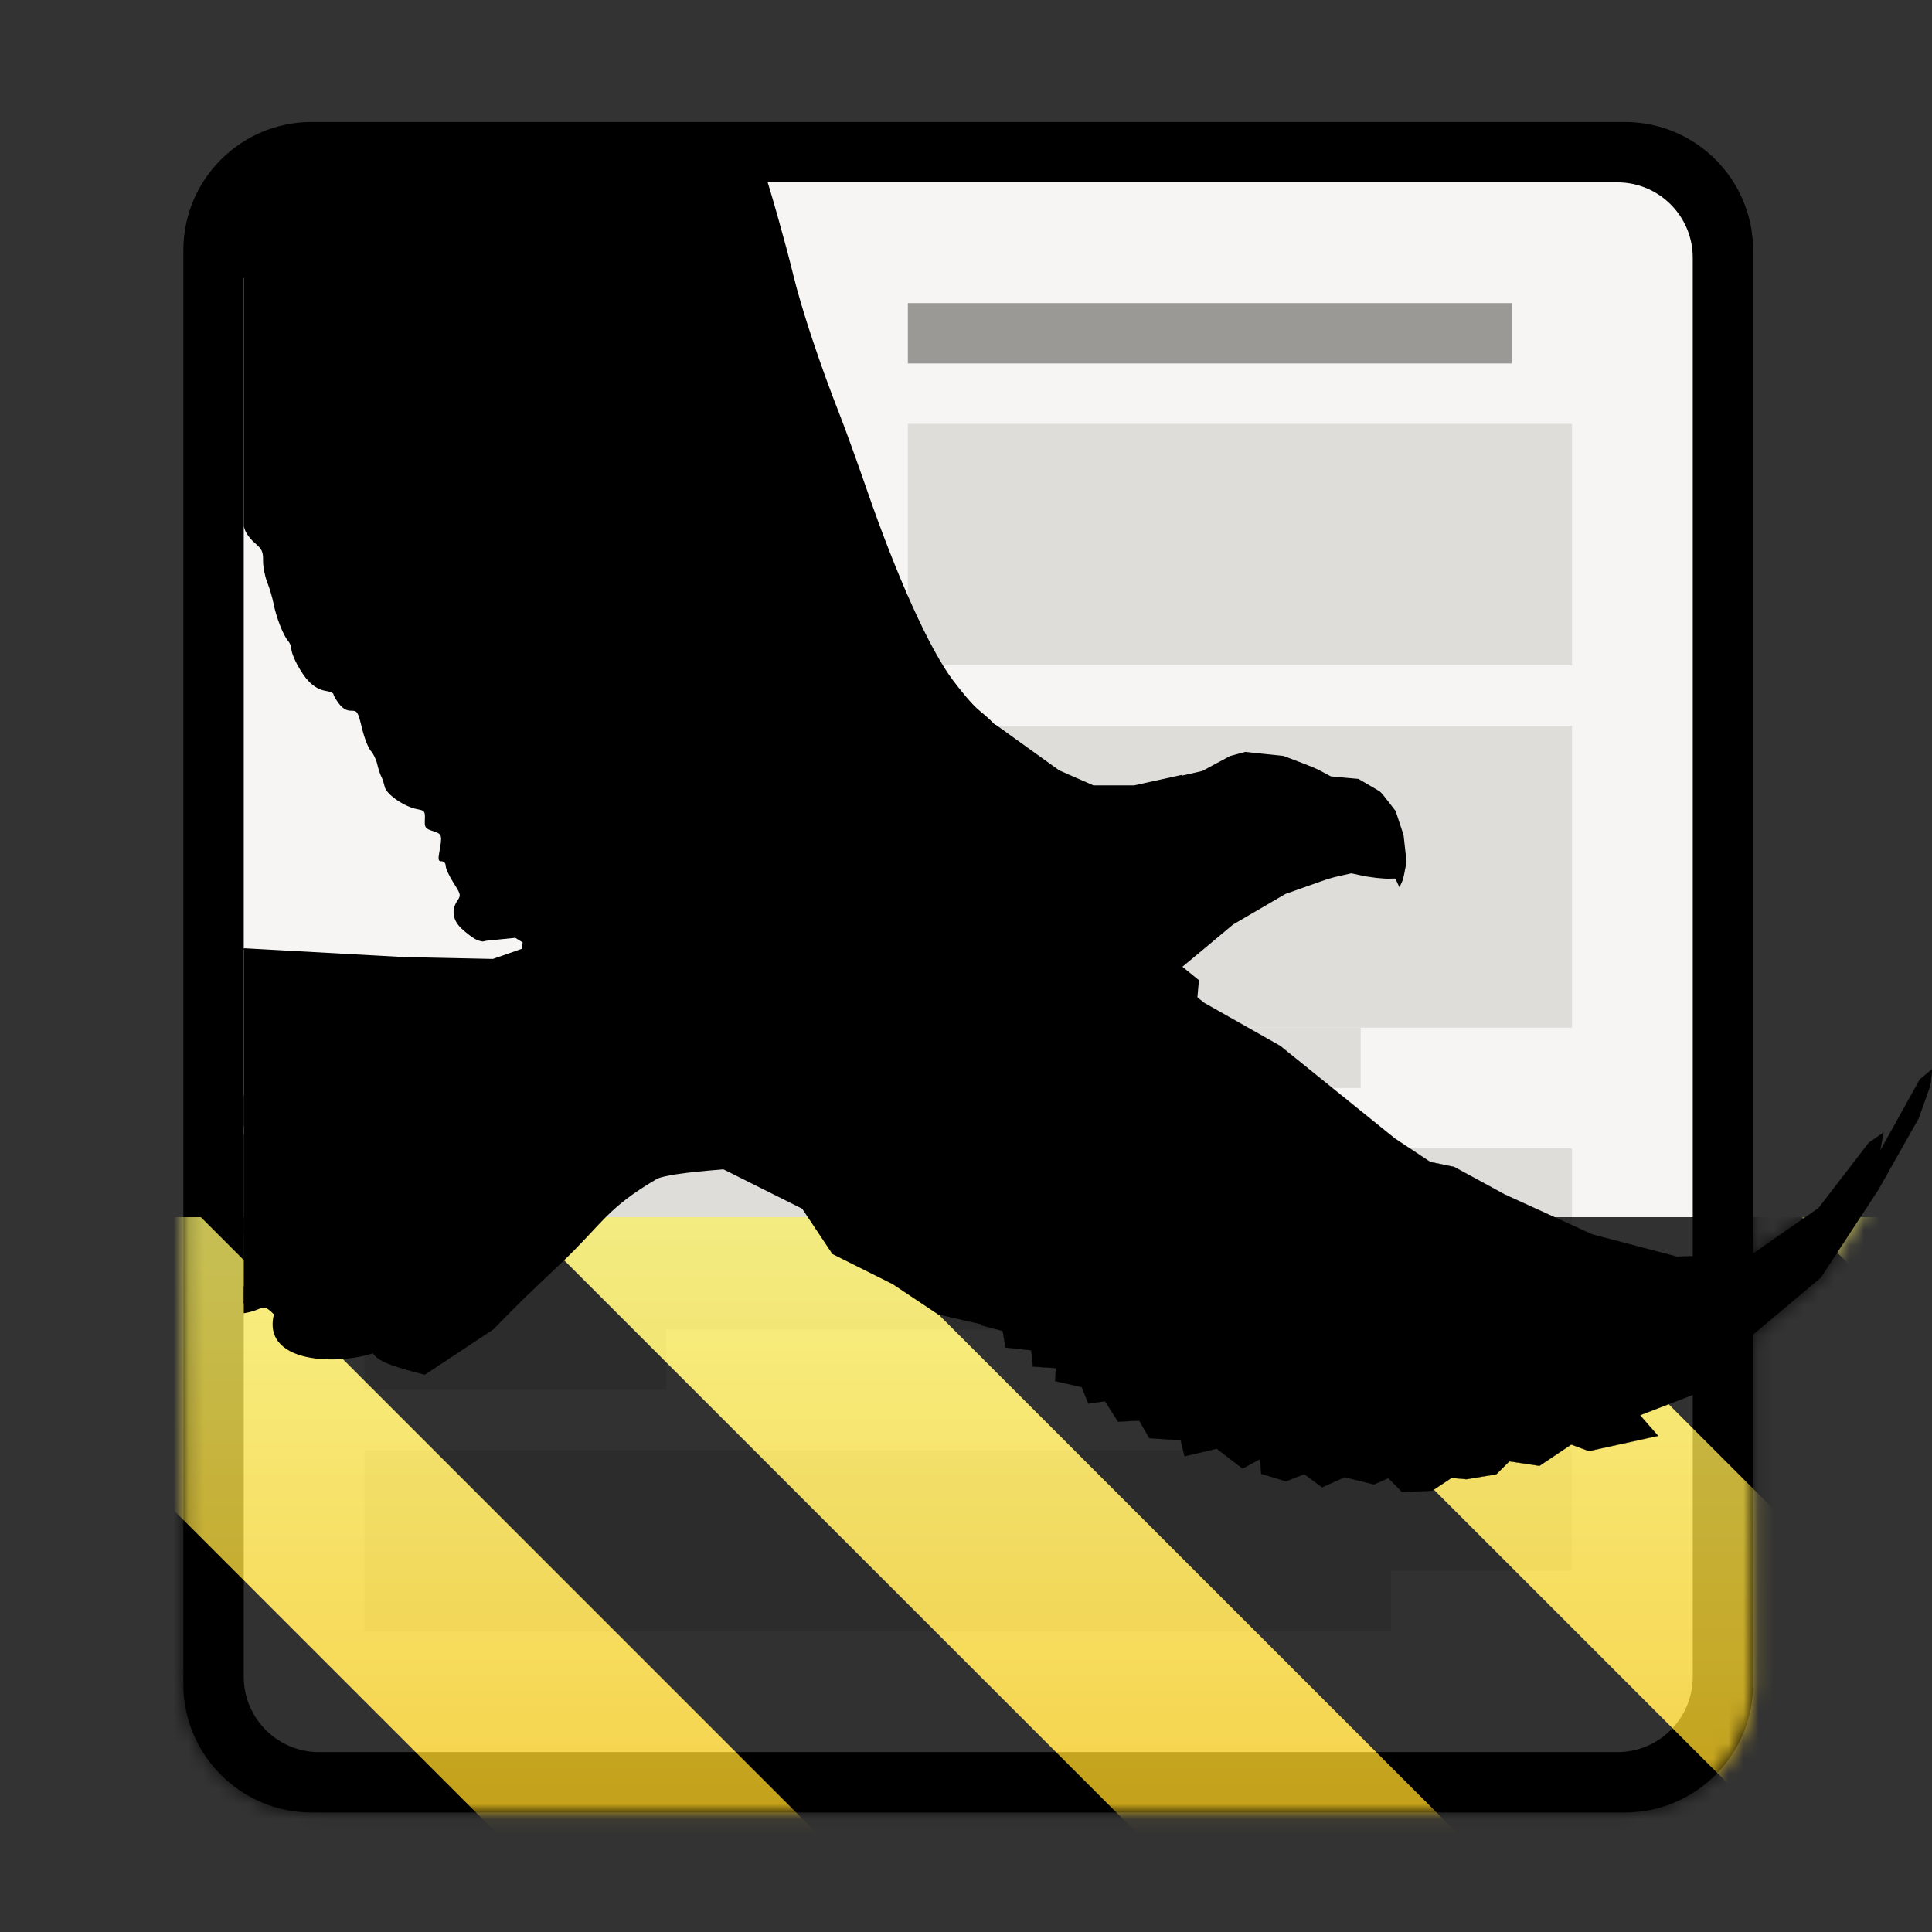 <?xml version="1.0" encoding="UTF-8" standalone="no"?>
<svg
   height="128px"
   viewBox="0 0 128 128"
   width="128px"
   version="1.1"
   id="svg66"
   sodipodi:docname="org.cvfosammmm.Setzer.Devel.svg"
   inkscape:version="1.3.2 (091e20ef0f, 2023-11-25, custom)"
   xmlns:inkscape="http://www.inkscape.org/namespaces/inkscape"
   xmlns:sodipodi="http://sodipodi.sourceforge.net/DTD/sodipodi-0.dtd"
   xmlns="http://www.w3.org/2000/svg"
   xmlns:svg="http://www.w3.org/2000/svg">
  <rect x="0" y="0" width="128" height="128" fill="#333333" stroke="none"/>
  <defs
     id="defs66" />
  <sodipodi:namedview
     id="namedview66"
     pagecolor="#ffffff"
     bordercolor="#000000"
     borderopacity="0.25"
     inkscape:showpageshadow="2"
     inkscape:pageopacity="0.0"
     inkscape:pagecheckerboard="0"
     inkscape:deskcolor="#d1d1d1"
     inkscape:zoom="0.86816406"
     inkscape:cx="401.42182"
     inkscape:cy="6.3352081"
     inkscape:window-width="1920"
     inkscape:window-height="998"
     inkscape:window-x="0"
     inkscape:window-y="0"
     inkscape:window-maximized="1"
     inkscape:current-layer="svg66" />
  <filter
     id="a"
     height="1"
     width="1"
     x="0"
     y="0">
    <feColorMatrix
       color-interpolation-filters="sRGB"
       values="0 0 0 0 1 0 0 0 0 1 0 0 0 0 1 0 0 0 1 0"
       id="feColorMatrix1" />
  </filter>
  <clipPath
     id="b">
    <path
       d="m 16 67 h 33 v 25 h -33 z m 0 0"
       id="path1" />
  </clipPath>
  <clipPath
     id="c">
    <path
       d="m 12.625 75.562 c 0.062 -0.004 0.727 -0.191 1.48 -0.414 c 1.344 -0.402 4.328 -1.043 4.332 -0.93 c 0 0.062 -1.402 0.625 -2.945 1.184 c -0.652 0.238 -0.941 0.383 -1.012 0.504 c -0.094 0.164 -0.086 0.172 0.133 0.211 c 0.414 0.078 0.324 0.195 -0.277 0.355 c -0.66 0.18 -1.004 0.434 -0.762 0.566 c 0.168 0.094 0.137 0.141 -0.125 0.184 c -0.105 0.02 -0.262 0.105 -0.348 0.195 c -0.148 0.156 -0.141 0.18 0.109 0.414 l 0.262 0.254 l -0.418 0.09 c -0.43 0.086 -0.551 0.168 -0.711 0.465 c -0.066 0.121 -0.047 0.203 0.074 0.32 c 0.145 0.137 0.145 0.184 -0.008 0.406 c -0.391 0.566 -0.426 0.672 -0.277 0.852 c 0.203 0.242 0.645 0.309 1.578 0.234 c 0.449 -0.039 0.801 -0.035 0.781 0.008 c -0.016 0.039 -0.219 0.191 -0.445 0.344 c -0.379 0.246 -0.418 0.293 -0.504 0.586 c -0.051 0.176 -0.062 0.352 -0.023 0.387 c 0.043 0.039 0.359 -0.004 0.711 -0.098 c 0.352 -0.09 0.66 -0.148 0.684 -0.125 c 0.027 0.027 0.012 0.109 -0.035 0.191 c -0.25 0.453 0.73 0.336 2.207 -0.258 c 0.617 -0.25 1.16 -0.445 1.203 -0.438 c 0.043 0.008 -0.082 0.188 -0.281 0.395 c -0.195 0.207 -0.348 0.418 -0.336 0.465 s -0.074 0.219 -0.188 0.387 c -0.121 0.168 -0.223 0.434 -0.23 0.605 c -0.016 0.238 -0.066 0.336 -0.223 0.441 c -0.109 0.074 -0.293 0.27 -0.41 0.434 c -0.184 0.266 -0.195 0.328 -0.078 0.547 c 0.113 0.211 0.105 0.289 -0.047 0.516 c -0.27 0.398 -1.949 2.012 -1.348 2.242 c 2.508 -0.023 2 -1 3 0 c -0.859 3.496 4.973 3.391 7.156 2.348 c 1.988 -0.855 -0.742 -1.688 -1.156 -0.348 c 1.023 0.781 0 1 4 2 l 4.531 -3 c 1.98 -2.031 2.496 -2.496 4.453 -4.352 c 2.879 -2.738 3.016 -3.648 6.43 -5.648 c 1.043 -0.41 4.574 -0.602 4.586 -0.633 c 0.012 -0.035 -6.578 -4.09 -13.305 -6.266 l -12.227 -3.957 l -4.824 4 c -2.656 2.195 -4.93 4.074 -5.055 4.168 c -0.145 0.109 -0.184 0.172 -0.113 0.168 z m 0 0"
       id="path2" />
  </clipPath>
  <clipPath
     id="d">
    <path
       d="m 16 12 h 50 v 51 h -50 z m 0 0"
       id="path3" />
  </clipPath>
  <clipPath
     id="e">
    <path
       d="m 21.145 12.082 h 86.012 c 2.758 0 4.992 2.234 4.992 4.992 v 94.016 c 0 2.758 -2.234 4.992 -4.992 4.992 h -86.012 c -2.758 0 -4.996 -2.234 -4.996 -4.992 v -94.016 c 0 -2.758 2.238 -4.992 4.996 -4.992 z m 0 0"
       id="path4" />
  </clipPath>
  <clipPath
     id="f">
    <path
       d="m 16.148 48 h 49.852 v 40 h -49.852 z m 0 0"
       id="path5" />
  </clipPath>
  <clipPath
     id="g">
    <path
       d="m 16.148 47 h 50.852 v 41 h -50.852 z m 0 0"
       id="path6" />
  </clipPath>
  <clipPath
     id="h">
    <path
       d="m 16 67 h 33 v 25 h -33 z m 0 0"
       id="path7" />
  </clipPath>
  <clipPath
     id="i">
    <path
       d="m 12.625 75.562 c 0.062 -0.004 0.727 -0.191 1.48 -0.414 c 1.344 -0.402 4.328 -1.043 4.332 -0.93 c 0 0.062 -1.402 0.625 -2.945 1.184 c -0.652 0.238 -0.941 0.383 -1.012 0.504 c -0.094 0.164 -0.086 0.172 0.133 0.211 c 0.414 0.078 0.324 0.195 -0.277 0.355 c -0.66 0.18 -1.004 0.434 -0.762 0.566 c 0.168 0.094 0.137 0.141 -0.125 0.184 c -0.105 0.02 -0.262 0.105 -0.348 0.195 c -0.148 0.156 -0.141 0.18 0.109 0.414 l 0.262 0.254 l -0.418 0.09 c -0.43 0.086 -0.551 0.168 -0.711 0.465 c -0.066 0.121 -0.047 0.203 0.074 0.32 c 0.145 0.137 0.145 0.184 -0.008 0.406 c -0.391 0.566 -0.426 0.672 -0.277 0.852 c 0.203 0.242 0.645 0.309 1.578 0.234 c 0.449 -0.039 0.801 -0.035 0.781 0.008 c -0.016 0.039 -0.219 0.191 -0.445 0.344 c -0.379 0.246 -0.418 0.293 -0.504 0.586 c -0.051 0.176 -0.062 0.352 -0.023 0.387 c 0.043 0.039 0.359 -0.004 0.711 -0.098 c 0.352 -0.09 0.66 -0.148 0.684 -0.125 c 0.027 0.027 0.012 0.109 -0.035 0.191 c -0.25 0.453 0.73 0.336 2.207 -0.258 c 0.617 -0.25 1.16 -0.445 1.203 -0.438 c 0.043 0.008 -0.082 0.188 -0.281 0.395 c -0.195 0.207 -0.348 0.418 -0.336 0.465 s -0.074 0.219 -0.188 0.387 c -0.121 0.168 -0.223 0.434 -0.23 0.605 c -0.016 0.238 -0.066 0.336 -0.223 0.441 c -0.109 0.074 -0.293 0.27 -0.41 0.434 c -0.184 0.266 -0.195 0.328 -0.078 0.547 c 0.113 0.211 0.105 0.289 -0.047 0.516 c -0.27 0.398 -1.949 2.012 -1.348 2.242 c 2.508 -0.023 2 -1 3 0 c -0.859 3.496 4.973 3.391 7.156 2.348 c 1.988 -0.855 -0.742 -1.688 -1.156 -0.348 c 1.023 0.781 0 1 4 2 l 4.531 -3 c 1.98 -2.031 2.496 -2.496 4.453 -4.352 c 2.879 -2.738 3.016 -3.648 6.43 -5.648 c 1.043 -0.41 4.574 -0.602 4.586 -0.633 c 0.012 -0.035 -6.578 -4.09 -13.305 -6.266 l -12.227 -3.957 l -4.824 4 c -2.656 2.195 -4.93 4.074 -5.055 4.168 c -0.145 0.109 -0.184 0.172 -0.113 0.168 z m 0 0"
       id="path8" />
  </clipPath>
  <clipPath
     id="j">
    <path
       d="m 16 12 h 50 v 51 h -50 z m 0 0"
       id="path9" />
  </clipPath>
  <clipPath
     id="k">
    <path
       d="m 21.145 12.082 h 86.012 c 2.758 0 4.992 2.234 4.992 4.992 v 94.016 c 0 2.758 -2.234 4.992 -4.992 4.992 h -86.012 c -2.758 0 -4.996 -2.234 -4.996 -4.992 v -94.016 c 0 -2.758 2.238 -4.992 4.996 -4.992 z m 0 0"
       id="path10" />
  </clipPath>
  <clipPath
     id="l">
    <path
       d="m 16.148 48 h 49.852 v 40 h -49.852 z m 0 0"
       id="path11" />
  </clipPath>
  <clipPath
     id="m">
    <path
       d="m 16.148 47 h 50.852 v 41 h -50.852 z m 0 0"
       id="path12" />
  </clipPath>
  <clipPath
     id="n">
    <path
       d="m 62 64 h 66 v 35 h -66 z m 0 0"
       id="path13" />
  </clipPath>
  <clipPath
     id="o">
    <rect
       height="128"
       width="128"
       id="rect13" />
  </clipPath>
  <clipPath
     id="p">
    <rect
       height="128"
       width="128"
       id="rect14" />
  </clipPath>
  <mask
     id="q">
    <g
       filter="url(#a)"
       id="g37">
      <g
         clip-path="url(#p)"
         filter="url(#a)"
         id="g36">
        <g
           clip-path="url(#o)"
           id="g35">
          <path
             d="m 20.648 8.082 h 87 c 4.695 0 8.5 3.805 8.5 8.5 v 95 c 0 4.695 -3.805 8.5 -8.5 8.5 h -87 c -4.691 0 -8.5 -3.805 -8.5 -8.5 v -95 c 0 -4.695 3.809 -8.5 8.5 -8.5 z m 0 0"
             id="path14" />
          <path
             d="m 21.145 12.082 h 86.012 c 2.758 0 4.992 2.234 4.992 4.992 v 94.016 c 0 2.758 -2.234 4.992 -4.992 4.992 h -86.012 c -2.758 0 -4.996 -2.234 -4.996 -4.992 v -94.016 c 0 -2.758 2.238 -4.992 4.996 -4.992 z m 0 0"
             fill="#f6f5f4"
             id="path15" />
          <path
             d="m 24.148 96.082 h 80 v 8 h -80 z m 0 0"
             fill="#deddda"
             id="path16" />
          <path
             d="m 24.148 102.082 h 68 v 6 h -68 z m 0 0"
             fill="#deddda"
             id="path17" />
          <path
             d="m 24.148 86.082 h 20 v 6 h -20 z m 0 0"
             fill="#deddda"
             id="path18" />
          <path
             d="m 24.148 76.082 h 80 v 12 h -80 z m 0 0"
             fill="#deddda"
             id="path19" />
          <path
             d="m 60.148 68.082 h 30 v 4 h -30 z m 0 0"
             fill="#deddda"
             id="path20" />
          <path
             d="m 60.148 48.082 h 44 v 20 h -44 z m 0 0"
             fill="#deddda"
             id="path21" />
          <path
             d="m 60.148 28.082 h 44 v 16 h -44 z m 0 0"
             fill="#deddda"
             id="path22" />
          <g
             clip-path="url(#h)"
             id="g24">
            <g
               clip-path="url(#i)"
               id="g23">
              <path
                 d="m 16.148 64.082 h 36 v 40 h -36 z m 0 0"
                 id="path23" />
            </g>
          </g>
          <g
             clip-path="url(#j)"
             id="g26">
            <g
               clip-path="url(#k)"
               id="g25">
              <path
                 d="m 31.453 62.199 c -0.18 -0.098 -0.566 -0.395 -0.859 -0.664 c -0.605 -0.559 -0.711 -1.246 -0.289 -1.867 c 0.242 -0.352 0.227 -0.418 -0.258 -1.176 c -0.281 -0.441 -0.516 -0.945 -0.516 -1.117 c -0.004 -0.184 -0.117 -0.312 -0.27 -0.312 c -0.219 0.004 -0.246 -0.102 -0.156 -0.605 c 0.207 -1.141 0.188 -1.199 -0.414 -1.395 c -0.523 -0.164 -0.566 -0.23 -0.543 -0.77 c 0.023 -0.539 -0.016 -0.594 -0.496 -0.68 c -0.855 -0.156 -2.051 -0.977 -2.164 -1.484 c -0.055 -0.246 -0.16 -0.559 -0.234 -0.695 c -0.074 -0.137 -0.191 -0.5 -0.262 -0.809 c -0.07 -0.309 -0.262 -0.703 -0.426 -0.879 c -0.164 -0.176 -0.426 -0.848 -0.582 -1.492 c -0.266 -1.105 -0.309 -1.172 -0.723 -1.168 c -0.305 0.004 -0.559 -0.145 -0.805 -0.469 c -0.199 -0.262 -0.363 -0.543 -0.363 -0.625 c 0 -0.078 -0.254 -0.184 -0.562 -0.23 c -0.344 -0.051 -0.754 -0.285 -1.07 -0.613 c -0.527 -0.551 -1.156 -1.734 -1.16 -2.188 c 0 -0.141 -0.102 -0.371 -0.223 -0.512 c -0.309 -0.352 -0.781 -1.562 -0.949 -2.434 c -0.078 -0.398 -0.27 -1.055 -0.43 -1.453 c -0.156 -0.398 -0.277 -1.039 -0.27 -1.418 c 0.008 -0.598 -0.066 -0.758 -0.547 -1.172 c -0.309 -0.262 -0.609 -0.676 -0.672 -0.918 c -0.066 -0.246 -0.293 -0.625 -0.508 -0.848 c -0.824 -0.844 -1.203 -2.969 -0.68 -3.793 c 0.406 -0.637 0.234 -1.121 -0.434 -1.227 c -1.742 -0.27 -3.262 -1.82 -3.281 -3.352 c -0.004 -0.344 -0.191 -0.559 -0.898 -1.031 c -0.488 -0.328 -0.977 -0.703 -1.086 -0.828 c -0.309 -0.363 -0.461 -1.465 -0.305 -2.234 c 0.246 -1.246 0.008 -1.695 -1.258 -2.359 c -1.348 -0.711 -2.328 -1.602 -2.746 -2.496 c -0.312 -0.668 -0.312 -0.68 0.016 -1.25 c 0.238 -0.418 0.918 -0.949 2.488 -1.945 c 1.188 -0.758 2.16 -1.418 2.16 -1.477 c 0 -0.055 -0.457 -0.211 -1.02 -0.344 c -0.953 -0.227 -1.156 -0.219 -3.199 0.113 l -2.184 0.355 l -2.051 -0.418 c -1.754 -0.355 -2.148 -0.496 -2.688 -0.945 l -0.633 -0.527 l 26.102 -0.328 l 26.105 -0.328 l 0.449 1.332 c 0.48 1.43 1.512 5.086 1.992 7.07 c 0.562 2.316 1.789 6.004 3.113 9.363 c 0.332 0.844 1.121 3.023 1.75 4.844 c 2.039 5.898 4.176 10.621 5.73 12.68 c 0.414 0.543 1.184 1.539 1.75 2 c 0.57 0.461 1.051 0.941 1.078 1 c 0.051 0.121 -33.648 14.297 -33.977 14.297 c -0.121 0 -0.367 -0.082 -0.547 -0.18 z m 0 0"
                 id="path24" />
            </g>
          </g>
          <g
             clip-path="url(#l)"
             id="g27">
            <path
               d="m 33.148 61.082 l -1 1.203 l 2 -0.203 l 0.531 0.328 l -0.047 0.484 l -1.969 0.688 l -5.922 -0.125 l -11.906 -0.656 l 0.312 24.281 l 50.828 -39 l -19.828 4 z m 0 0"
               id="path26" />
          </g>
          <g
             clip-path="url(#m)"
             id="g28">
            <path
               d="m 32.998 233.001 l -1 1.203 l 2 -0.203 l 0.531 0.328 l -0.047 0.484 l -1.969 0.688 l -5.922 -0.125 l -11.906 -0.656 l 0.312 24.281 l 50.828 -39 l -19.828 4 z m 0 0"
               fill="none"
               stroke="#000000"
               stroke-width="0.1"
               transform="matrix(1 0 0 1 0.15 -171.919)"
               id="path27" />
          </g>
          <path
             d="m 33.148 66.082 h 40 v 11 h -40 z m 0 0"
             id="path28" />
          <path
             d="m 37.148 49.082 h 27 v 22 h -27 z m 0 0"
             id="path29" />
          <path
             d="m 78.055 64.066 c 0 -0.117 0.043 -3.016 0.094 -6.438 l 0.094 -6.227 l 0.711 -0.16 l 0.707 -0.164 l 0.914 -0.496 l 0.918 -0.492 l 1.008 -0.273 l 1.266 0.133 l 1.27 0.133 l 1.059 0.402 c 0.887 0.34 1.145 0.449 1.566 0.68 l 0.508 0.273 l 0.914 0.086 l 0.918 0.082 l 0.562 0.328 c 0.309 0.184 0.645 0.379 0.746 0.438 c 0.172 0.098 0.199 0.129 0.668 0.734 l 0.488 0.629 l 0.262 0.797 l 0.262 0.793 l 0.098 0.883 l 0.102 0.887 l -0.113 0.578 c -0.102 0.535 -0.121 0.605 -0.234 0.848 l -0.125 0.266 l -0.129 -0.273 c -0.066 -0.152 -0.133 -0.285 -0.145 -0.297 c -0.008 -0.012 -0.148 -0.012 -0.312 -0.004 c -0.453 0.023 -1.332 -0.074 -2.008 -0.223 l -0.59 -0.129 l -0.719 0.16 c -0.707 0.16 -0.75 0.176 -2.188 0.688 l -1.465 0.52 l -0.871 0.508 c -0.48 0.281 -1.262 0.734 -1.734 1.012 l -0.863 0.504 l -1.789 1.496 c -0.984 0.82 -1.805 1.5 -1.82 1.512 c -0.031 0.02 -0.031 0.004 -0.027 -0.191 z m 0 0"
             id="path30" />
          <path
             d="m 65.827 220.001 l 4.172 3 l 2.281 1 h 2.719 l 3.094 -0.68 l -0.188 12.664 l -5.469 2.32 l -9.438 0.043 v -19.004 z m 0 0"
             stroke="#000000"
             stroke-width="0.1"
             transform="matrix(1 0 0 1 0.15 -171.919)"
             id="path31" />
          <g
             clip-path="url(#n)"
             id="g32">
            <path
               d="m 77.713 236.86 l 1.938 1.516 l 5.016 2.836 l 7.586 6.129 l 2.355 1.562 l 1.582 0.328 l 3.359 1.828 l 5.801 2.648 l 5.602 1.469 l 4.977 -0.152 l 4.41 -3.07 l 3.324 -4.324 l 0.973 -0.672 l -0.223 1.207 l 2.629 -4.73 l 0.816 -0.68 l -0.121 1.086 l -0.77 2.16 l -2.684 4.754 l -3.801 5.805 l -7.199 6.047 l -1.41 0.23 l 2.551 -0.578 l 0.863 0.805 l -6.781 2.617 l 1.195 1.367 l -4.582 1.008 l -1.168 -0.434 l -2.105 1.41 l -2 -0.297 l -0.863 0.859 l -1.98 0.328 l -0.984 -0.09 l -1.27 0.844 l -2 0.102 l -0.918 -0.934 l -0.949 0.422 l -1.945 -0.48 l -1.496 0.668 l -1.18 -0.875 l -1.207 0.48 l -1.645 -0.5 l -0.07 -0.977 l -1.164 0.629 l -1.711 -1.312 l -2.133 0.5 l -0.258 -1.059 l -2.078 -0.141 l -0.668 -1.16 l -1.406 0.066 l -0.859 -1.352 l -1.105 0.156 l -0.441 -1.094 l -1.758 -0.395 l 0.047 -0.859 l -1.523 -0.105 l -0.105 -1.074 l -1.711 -0.188 l -0.184 -1.098 l -1.422 -0.375 l 0.074 -1.207 l -1.871 -0.566 l 0.359 -1.559 l -1.207 -0.586 l -0.129 -0.668 z m 0 0"
               stroke="#000000"
               stroke-width="0.016"
               transform="matrix(1 0 0 1 0.15 -171.919)"
               id="path32" />
          </g>
          <path
             d="m 77.148 63.082 l 2.285 1.859 l -0.285 3.141 l -13.859 19.723 l -3.141 -0.723 l -3 -2 l -4 -2 l -2 -3 l -8 -4 z m 0 0"
             id="path33" />
          <path
             d="m 19.648 11.082 h 1 c 2.488 0 4.5 2.016 4.5 4.5 s -2.012 4.5 -4.5 4.5 h -1 c -2.484 0 -4.5 -2.016 -4.5 -4.5 s 2.016 -4.5 4.5 -4.5 z m 0 0"
             id="path34" />
          <path
             d="m 60.148 20.082 h 40 v 4 h -40 z m 0 0"
             fill="#9a9996"
             id="path35" />
        </g>
      </g>
    </g>
  </mask>
  <mask
     id="r">
    <g
       filter="url(#a)"
       id="g38">
      <rect
         fill-opacity="0.8"
         height="184.32"
         width="184.32"
         x="-28.16"
         y="-28.16"
         id="rect37" />
    </g>
  </mask>
  <linearGradient
     id="s"
     gradientTransform="matrix(0 0.37 -0.985 0 295.385 -30.36)"
     gradientUnits="userSpaceOnUse"
     x1="300"
     x2="428"
     y1="235"
     y2="235">
    <stop
       offset="0"
       stop-color="#f9f06b"
       id="stop38" />
    <stop
       offset="1"
       stop-color="#f5c211"
       id="stop39" />
  </linearGradient>
  <clipPath
     id="t">
    <rect
       height="128"
       width="128"
       id="rect39" />
  </clipPath>
  <clipPath
     id="u">
    <rect
       height="128"
       width="128"
       id="rect40" />
  </clipPath>
  <path
     d="m 20.648 8.082 h 87 c 4.695 0 8.5 3.805 8.5 8.5 v 95 c 0 4.695 -3.805 8.5 -8.5 8.5 h -87 c -4.691 0 -8.5 -3.805 -8.5 -8.5 v -95 c 0 -4.695 3.809 -8.5 8.5 -8.5 z m 0 0"
     id="path40" />
  <path
     d="m 21.145 12.082 h 86.012 c 2.758 0 4.992 2.234 4.992 4.992 v 94.016 c 0 2.758 -2.234 4.992 -4.992 4.992 h -86.012 c -2.758 0 -4.996 -2.234 -4.996 -4.992 v -94.016 c 0 -2.758 2.238 -4.992 4.996 -4.992 z m 0 0"
     fill="#f6f5f4"
     id="path41" />
  <g
     fill="#deddda"
     id="g48">
    <path
       d="m 24.148 96.082 h 80 v 8 h -80 z m 0 0"
       id="path42" />
    <path
       d="m 24.148 102.082 h 68 v 6 h -68 z m 0 0"
       id="path43" />
    <path
       d="m 24.148 86.082 h 20 v 6 h -20 z m 0 0"
       id="path44" />
    <path
       d="m 24.148 76.082 h 80 v 12 h -80 z m 0 0"
       id="path45" />
    <path
       d="m 60.148 68.082 h 30 v 4 h -30 z m 0 0"
       id="path46" />
    <path
       d="m 60.148 48.082 h 44 v 20 h -44 z m 0 0"
       id="path47" />
    <path
       d="m 60.148 28.082 h 44 v 16 h -44 z m 0 0"
       id="path48" />
  </g>
  <g
     mask="url(#q)"
     id="g66">
    <g
       clip-path="url(#u)"
       id="g65">
      <g
         mask="url(#r)"
         id="g64">
        <g
           clip-path="url(#t)"
           id="g63">
          <path
             d="m 128 80.641 v 47.359 h -128 v -47.359 z m 0 0"
             fill="url(#s)"
             id="path62" />
          <path
             d="m 13.309 80.641 l 47.355 47.359 h 21.215 l -47.359 -47.359 z m 42.422 0 l 47.363 47.359 h 21.215 l -47.363 -47.359 z m 42.43 0 l 29.84 29.84 v -21.211 l -8.629 -8.629 z m -98.16 7.906 v 21.215 l 18.238 18.238 h 21.215 z m 0 0"
             id="path63" />
        </g>
      </g>
    </g>
  </g>
  <g
     clip-path="url(#b)"
     id="g50">
    <g
       clip-path="url(#c)"
       id="g49">
      <path
         d="m 16.148 64.082 h 36 v 40 h -36 z m 0 0"
         id="path49" />
    </g>
  </g>
  <g
     clip-path="url(#d)"
     id="g52">
    <g
       clip-path="url(#e)"
       id="g51">
      <path
         d="m 31.453 62.199 c -0.18 -0.098 -0.566 -0.395 -0.859 -0.664 c -0.605 -0.559 -0.711 -1.246 -0.289 -1.867 c 0.242 -0.352 0.227 -0.418 -0.258 -1.176 c -0.281 -0.441 -0.516 -0.945 -0.516 -1.117 c -0.004 -0.184 -0.117 -0.312 -0.27 -0.312 c -0.219 0.004 -0.246 -0.102 -0.156 -0.605 c 0.207 -1.141 0.188 -1.199 -0.414 -1.395 c -0.523 -0.164 -0.566 -0.23 -0.543 -0.77 c 0.023 -0.539 -0.016 -0.594 -0.496 -0.68 c -0.855 -0.156 -2.051 -0.977 -2.164 -1.484 c -0.055 -0.246 -0.16 -0.559 -0.234 -0.695 c -0.074 -0.137 -0.191 -0.5 -0.262 -0.809 c -0.07 -0.309 -0.262 -0.703 -0.426 -0.879 c -0.164 -0.176 -0.426 -0.848 -0.582 -1.492 c -0.266 -1.105 -0.309 -1.172 -0.723 -1.168 c -0.305 0.004 -0.559 -0.145 -0.805 -0.469 c -0.199 -0.262 -0.363 -0.543 -0.363 -0.625 c 0 -0.078 -0.254 -0.184 -0.562 -0.23 c -0.344 -0.051 -0.754 -0.285 -1.07 -0.613 c -0.527 -0.551 -1.156 -1.734 -1.16 -2.188 c 0 -0.141 -0.102 -0.371 -0.223 -0.512 c -0.309 -0.352 -0.781 -1.562 -0.949 -2.434 c -0.078 -0.398 -0.27 -1.055 -0.43 -1.453 c -0.156 -0.398 -0.277 -1.039 -0.27 -1.418 c 0.008 -0.598 -0.066 -0.758 -0.547 -1.172 c -0.309 -0.262 -0.609 -0.676 -0.672 -0.918 c -0.066 -0.246 -0.293 -0.625 -0.508 -0.848 c -0.824 -0.844 -1.203 -2.969 -0.68 -3.793 c 0.406 -0.637 0.234 -1.121 -0.434 -1.227 c -1.742 -0.27 -3.262 -1.82 -3.281 -3.352 c -0.004 -0.344 -0.191 -0.559 -0.898 -1.031 c -0.488 -0.328 -0.977 -0.703 -1.086 -0.828 c -0.309 -0.363 -0.461 -1.465 -0.305 -2.234 c 0.246 -1.246 0.008 -1.695 -1.258 -2.359 c -1.348 -0.711 -2.328 -1.602 -2.746 -2.496 c -0.312 -0.668 -0.312 -0.68 0.016 -1.25 c 0.238 -0.418 0.918 -0.949 2.488 -1.945 c 1.188 -0.758 2.16 -1.418 2.16 -1.477 c 0 -0.055 -0.457 -0.211 -1.02 -0.344 c -0.953 -0.227 -1.156 -0.219 -3.199 0.113 l -2.184 0.355 l -2.051 -0.418 c -1.754 -0.355 -2.148 -0.496 -2.688 -0.945 l -0.633 -0.527 l 26.102 -0.328 l 26.105 -0.328 l 0.449 1.332 c 0.48 1.43 1.512 5.086 1.992 7.07 c 0.562 2.316 1.789 6.004 3.113 9.363 c 0.332 0.844 1.121 3.023 1.75 4.844 c 2.039 5.898 4.176 10.621 5.73 12.68 c 0.414 0.543 1.184 1.539 1.75 2 c 0.57 0.461 1.051 0.941 1.078 1 c 0.051 0.121 -33.648 14.297 -33.977 14.297 c -0.121 0 -0.367 -0.082 -0.547 -0.18 z m 0 0"
         id="path50" />
    </g>
  </g>
  <g
     clip-path="url(#f)"
     id="g53">
    <path
       d="m 33.148 61.082 l -1 1.203 l 2 -0.203 l 0.531 0.328 l -0.047 0.484 l -1.969 0.688 l -5.922 -0.125 l -11.906 -0.656 l 0.312 24.281 l 50.828 -39 l -19.828 4 z m 0 0"
       id="path52" />
  </g>
  <g
     clip-path="url(#g)"
     id="g54">
    <path
       d="m 32.998 233.001 l -1 1.203 l 2 -0.203 l 0.531 0.328 l -0.047 0.484 l -1.969 0.688 l -5.922 -0.125 l -11.906 -0.656 l 0.312 24.281 l 50.828 -39 l -19.828 4 z m 0 0"
       fill="none"
       stroke="#000000"
       stroke-width="0.1"
       transform="matrix(1 0 0 1 0.15 -171.919)"
       id="path53" />
  </g>
  <path
     d="m 33.148 66.082 h 40 v 11 h -40 z m 0 0"
     id="path54" />
  <path
     d="m 37.148 49.082 h 27 v 22 h -27 z m 0 0"
     id="path55" />
  <path
     d="m 78.055 64.066 c 0 -0.117 0.043 -3.016 0.094 -6.438 l 0.094 -6.227 l 0.711 -0.16 l 0.707 -0.164 l 0.914 -0.496 l 0.918 -0.492 l 1.008 -0.273 l 1.266 0.133 l 1.27 0.133 l 1.059 0.402 c 0.887 0.34 1.145 0.449 1.566 0.68 l 0.508 0.273 l 0.914 0.086 l 0.918 0.082 l 0.562 0.328 c 0.309 0.184 0.645 0.379 0.746 0.438 c 0.172 0.098 0.199 0.129 0.668 0.734 l 0.488 0.629 l 0.262 0.797 l 0.262 0.793 l 0.098 0.883 l 0.102 0.887 l -0.113 0.578 c -0.102 0.535 -0.121 0.605 -0.234 0.848 l -0.125 0.266 l -0.129 -0.273 c -0.066 -0.152 -0.133 -0.285 -0.145 -0.297 c -0.008 -0.012 -0.148 -0.012 -0.312 -0.004 c -0.453 0.023 -1.332 -0.074 -2.008 -0.223 l -0.59 -0.129 l -0.719 0.16 c -0.707 0.16 -0.75 0.176 -2.188 0.688 l -1.465 0.52 l -0.871 0.508 c -0.48 0.281 -1.262 0.734 -1.734 1.012 l -0.863 0.504 l -1.789 1.496 c -0.984 0.82 -1.805 1.5 -1.82 1.512 c -0.031 0.02 -0.031 0.004 -0.027 -0.191 z m 0 0"
     id="path56" />
  <path
     d="m 65.977 48.082 l 4.172 3 l 2.281 1 h 2.719 l 3.094 -0.68 l -0.188 12.664 l -5.469 2.32 l -9.438 0.043 v -19.004 z m 0 0"
     stroke="#000000"
     stroke-width="0.1"
     id="path57" />
  <path
     d="m 77.863 64.941 l 1.938 1.516 l 5.016 2.836 l 7.586 6.129 l 2.355 1.562 l 1.582 0.328 l 3.359 1.828 l 5.801 2.648 l 5.602 1.469 l 4.977 -0.152 l 4.41 -3.07 l 3.324 -4.324 l 0.973 -0.672 l -0.223 1.207 l 2.629 -4.73 l 0.816 -0.68 l -0.121 1.086 l -0.77 2.16 l -2.684 4.754 l -3.801 5.805 l -7.199 6.047 l -1.41 0.23 l 2.551 -0.578 l 0.863 0.805 l -6.781 2.617 l 1.195 1.367 l -4.582 1.008 l -1.168 -0.434 l -2.105 1.41 l -2 -0.297 l -0.863 0.859 l -1.98 0.328 l -0.984 -0.09 l -1.27 0.844 l -2 0.102 l -0.918 -0.934 l -0.949 0.422 l -1.945 -0.48 l -1.496 0.668 l -1.18 -0.875 l -1.207 0.48 l -1.645 -0.5 l -0.07 -0.977 l -1.164 0.629 l -1.711 -1.312 l -2.133 0.5 l -0.258 -1.059 l -2.078 -0.141 l -0.668 -1.16 l -1.406 0.066 l -0.859 -1.352 l -1.105 0.156 l -0.441 -1.094 l -1.758 -0.395 l 0.047 -0.859 l -1.523 -0.105 l -0.105 -1.074 l -1.711 -0.188 l -0.184 -1.098 l -1.422 -0.375 l 0.074 -1.207 l -1.871 -0.566 l 0.359 -1.559 l -1.207 -0.586 l -0.129 -0.668 z m 0 0"
     stroke="#000000"
     stroke-width="0.016"
     id="path58" />
  <path
     d="m 77.148 63.082 l 2.285 1.859 l -0.285 3.141 l -13.859 19.723 l -3.141 -0.723 l -3 -2 l -4 -2 l -2 -3 l -8 -4 z m 0 0"
     id="path59" />
  <path
     d="m 19.648 11.082 h 1 c 2.488 0 4.5 2.016 4.5 4.5 s -2.012 4.5 -4.5 4.5 h -1 c -2.484 0 -4.5 -2.016 -4.5 -4.5 s 2.016 -4.5 4.5 -4.5 z m 0 0"
     id="path60" />
  <path
     d="m 60.148 20.082 h 40 v 4 h -40 z m 0 0"
     fill="#9a9996"
     id="path61" />
</svg>
